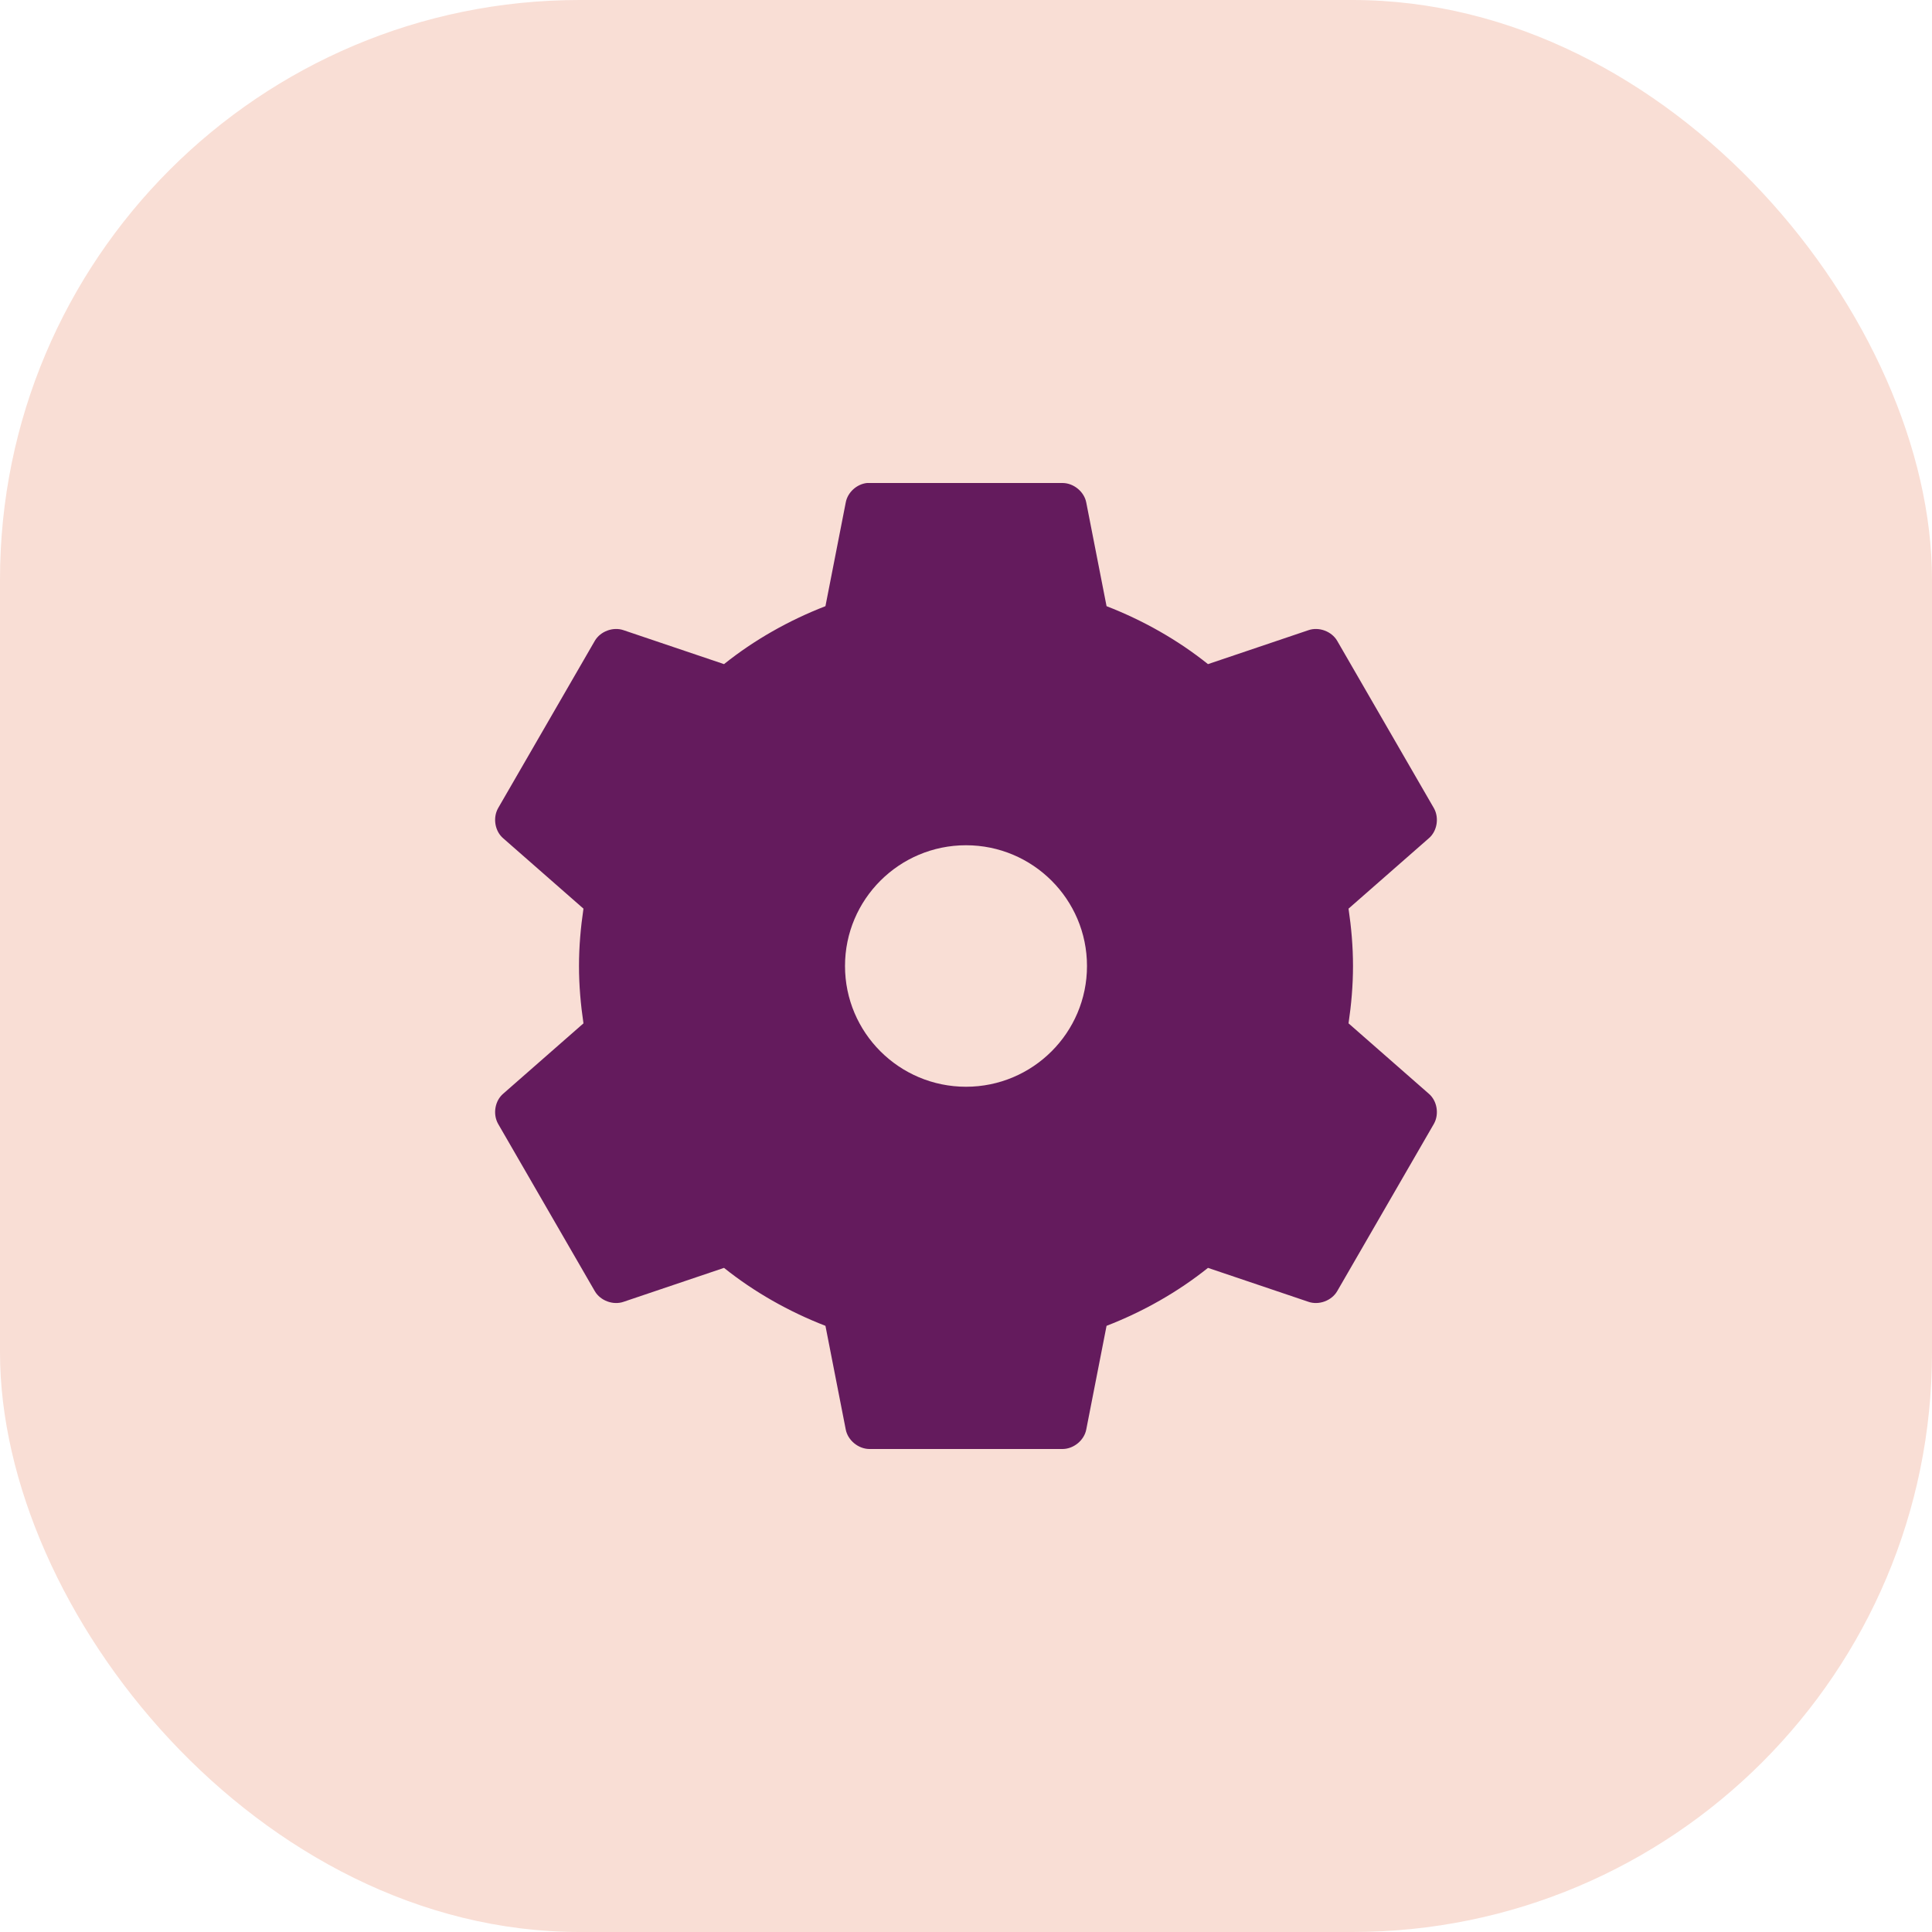 <svg xmlns="http://www.w3.org/2000/svg" width="16" height="16" version="1">
 <rect style="fill:#f9ded5" width="16" height="16" x="0" y="0" rx="4.8" ry="4.8"/>
 <path style="fill:#641b5d" d="M 7.18 4 C 7.095 4.009 7.019 4.078 7.004 4.162 L 6.836 5.02 C 6.532 5.138 6.246 5.3 5.996 5.5 L 5.164 5.219 C 5.078 5.189 4.972 5.228 4.926 5.307 L 4.125 6.693 C 4.08 6.773 4.098 6.884 4.168 6.943 L 4.832 7.525 C 4.809 7.681 4.795 7.838 4.795 8 C 4.795 8.162 4.809 8.319 4.832 8.475 L 4.168 9.057 C 4.098 9.116 4.08 9.227 4.125 9.307 L 4.926 10.693 C 4.972 10.772 5.078 10.811 5.164 10.781 L 5.996 10.5 C 6.246 10.7 6.532 10.862 6.836 10.98 L 7.004 11.838 C 7.021 11.928 7.108 11.999 7.199 12 L 8.801 12 C 8.892 11.999 8.979 11.928 8.996 11.838 L 9.164 10.98 C 9.468 10.862 9.754 10.7 10.004 10.5 L 10.836 10.781 C 10.922 10.811 11.028 10.772 11.074 10.693 L 11.875 9.307 C 11.92 9.227 11.902 9.116 11.832 9.057 L 11.168 8.475 C 11.191 8.319 11.205 8.162 11.205 8 C 11.205 7.838 11.191 7.681 11.168 7.525 L 11.832 6.943 C 11.902 6.884 11.92 6.773 11.875 6.693 L 11.074 5.307 C 11.028 5.228 10.922 5.189 10.836 5.219 L 10.004 5.5 C 9.754 5.3 9.468 5.138 9.164 5.02 L 8.996 4.162 C 8.979 4.072 8.892 4.001 8.801 4 L 7.199 4 C 7.193 4 7.186 4 7.18 4 z M 8 7 C 8.553 7 9.002 7.448 9.002 8 C 9.002 8.552 8.553 9 8 9 C 7.447 9 6.998 8.552 6.998 8 C 6.998 7.448 7.447 7 8 7 z"/>
</svg>
